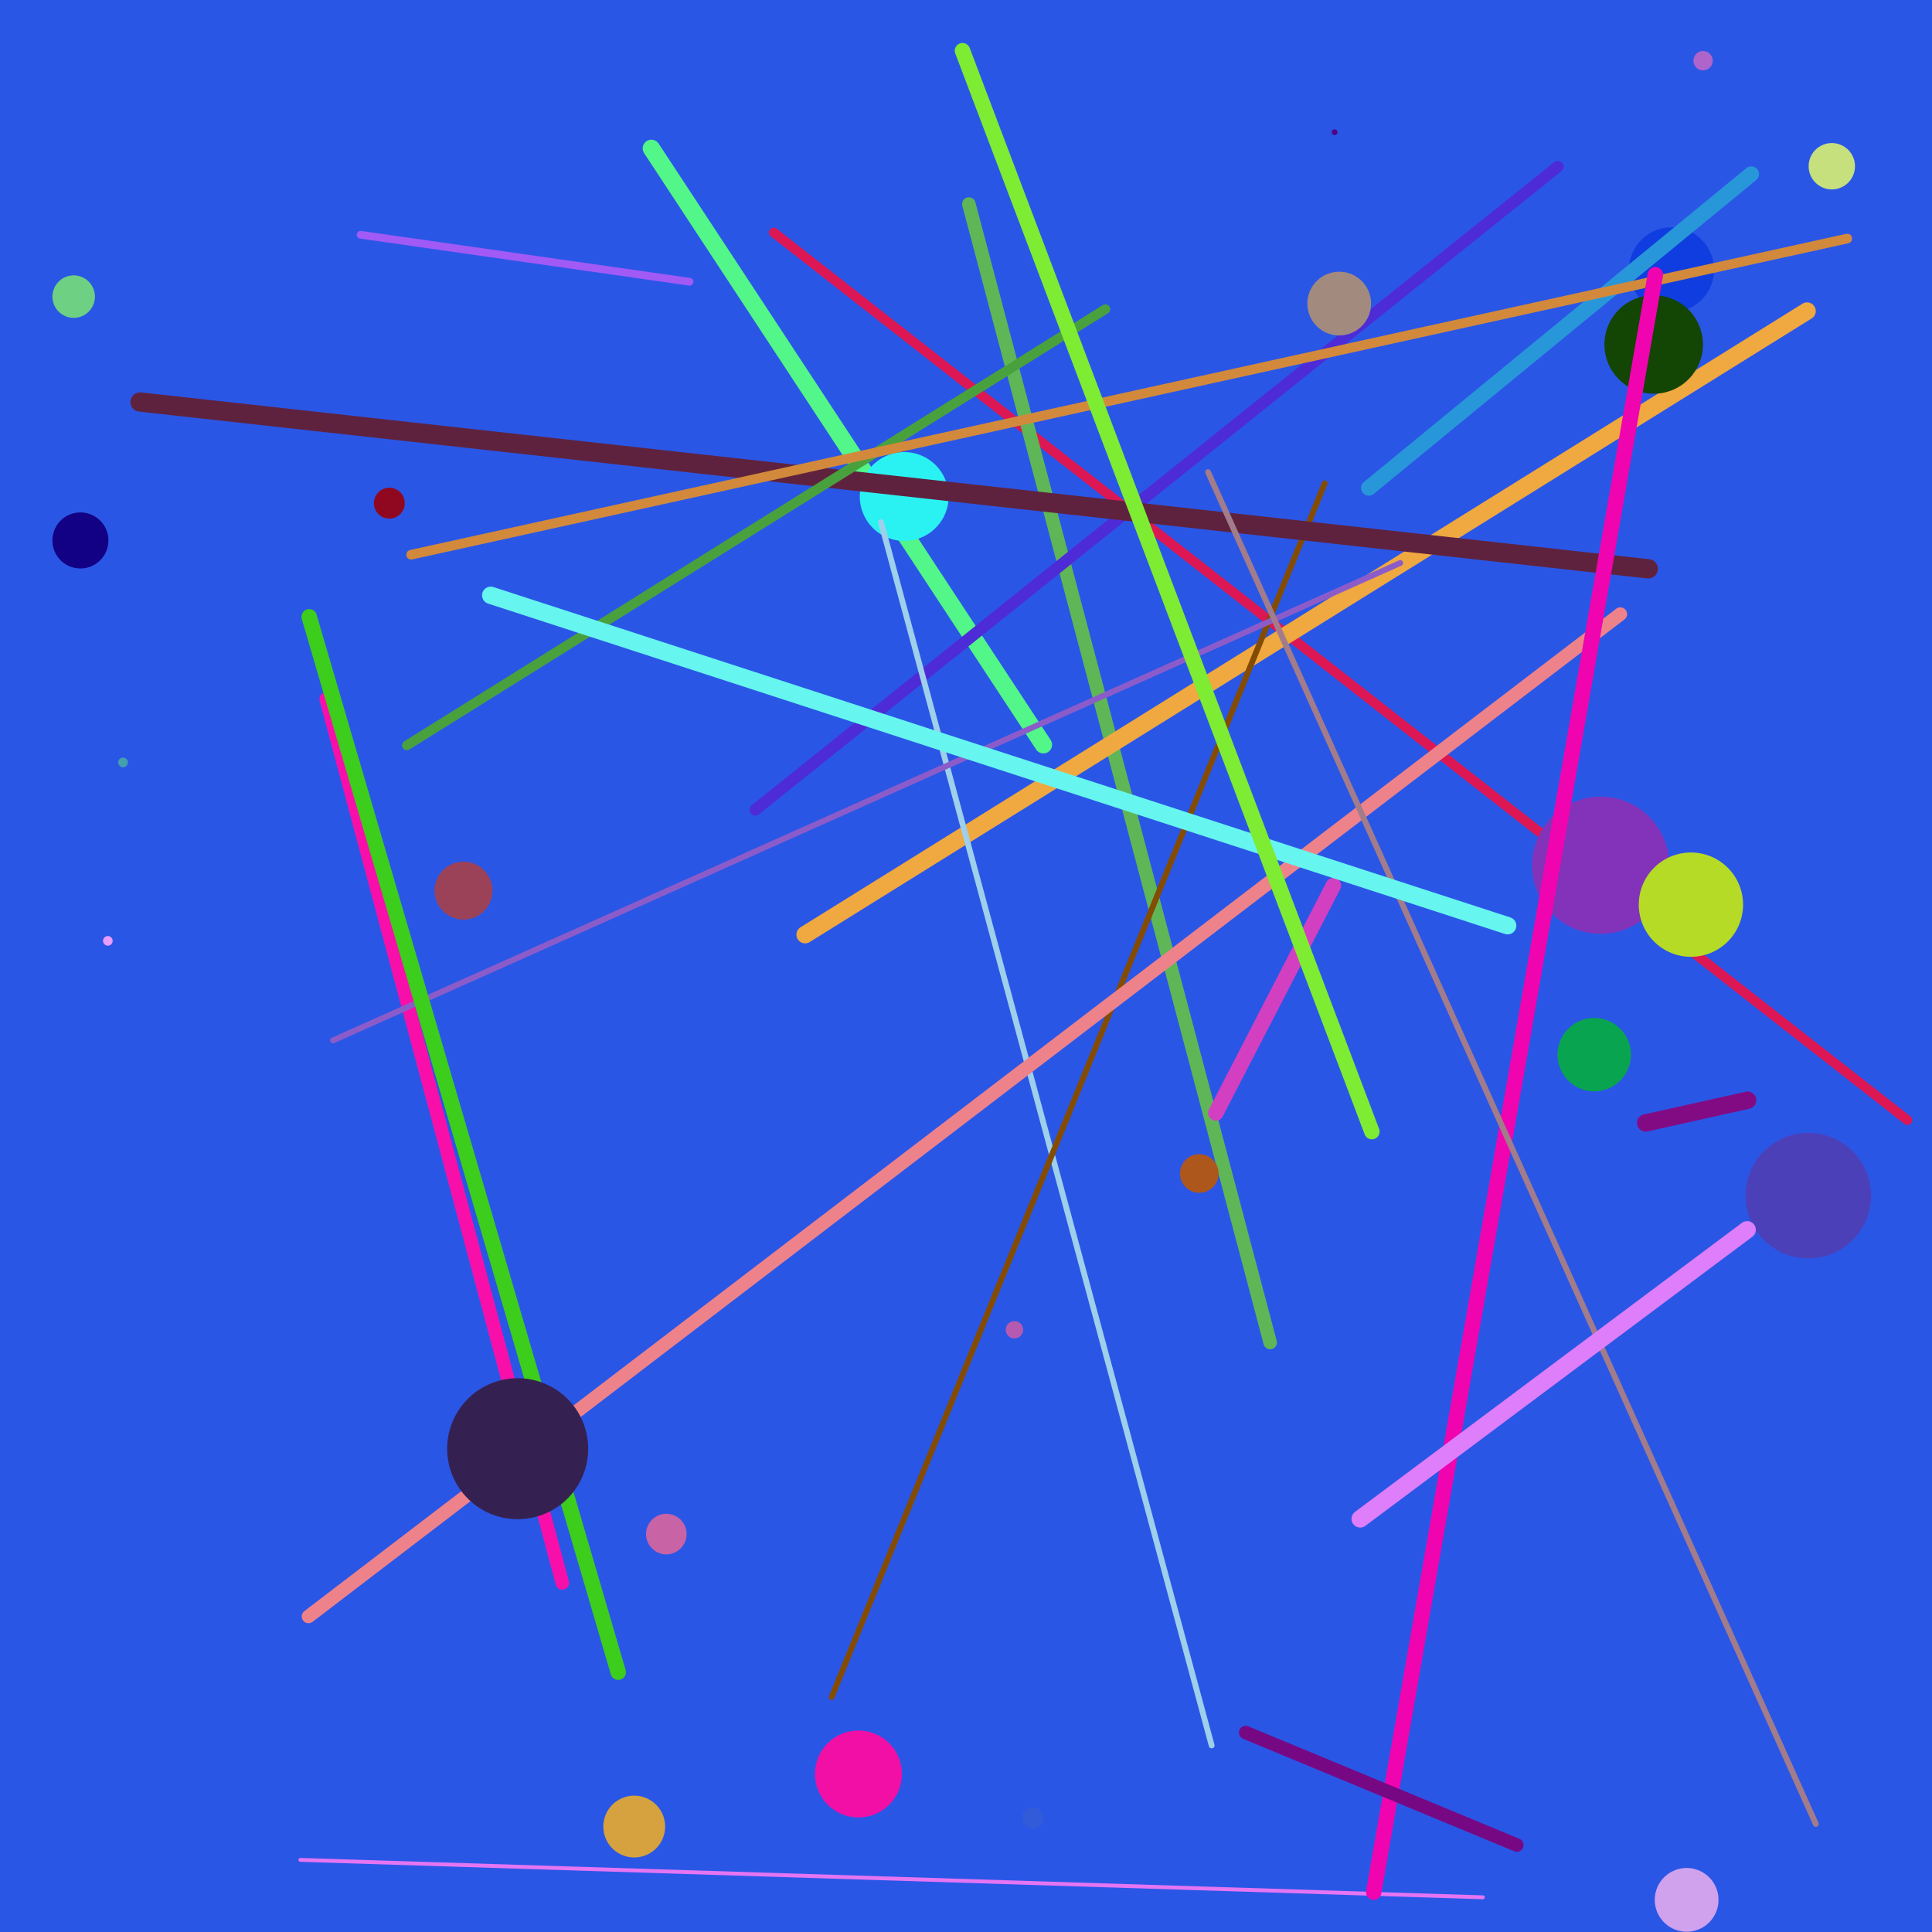 <?xml version="1.0" encoding="utf-8" ?>
<svg baseProfile="full" height="1000px" version="1.1" width="1000px" xmlns="http://www.w3.org/2000/svg" xmlns:ev="http://www.w3.org/2001/xml-events" xmlns:xlink="http://www.w3.org/1999/xlink"><defs><clipPath id="border_clip"><rect height="1000" width="1000" x="0" y="0" /></clipPath></defs><polyline clip-path="url(#border_clip)" fill="none" points="500.5,500.5 500.5,500.5 -9.5,-9.5" stroke="black" stroke-linecap="round" stroke-width="1" /><polygon clip-path="url(#border_clip)" fill="#2a56e6" fill-rule="evenodd" points="-9.5,-9.5 1000.5,-9.5 1000.5,1000.5 -9.5,1000.5 -9.5,-9.5" stroke-width="0" /><polyline clip-path="url(#border_clip)" fill="none" points="-9.5,-9.5 1000.5,-9.5 1000.5,1000.5 -9.5,1000.5 -9.5,-9.5" stroke="black" stroke-linecap="round" stroke-width="1" /><polyline clip-path="url(#border_clip)" fill="none" points="38.133,153.525 38.133,153.525" stroke="#6dd082" stroke-linecap="round" stroke-width="22" /><polyline clip-path="url(#border_clip)" fill="none" points="540.044,385.465 337.153,76.801" stroke="#52f689" stroke-linecap="round" stroke-width="9" /><polyline clip-path="url(#border_clip)" fill="none" points="344.886,794.041 344.886,794.041" stroke="#c863a5" stroke-linecap="round" stroke-width="21" /><polyline clip-path="url(#border_clip)" fill="none" points="987.24,579.744 400.509,120.361" stroke="#dc1753" stroke-linecap="round" stroke-width="5" /><polyline clip-path="url(#border_clip)" fill="none" points="865.183,139.634 865.183,139.634" stroke="#0f3ddf" stroke-linecap="round" stroke-width="44" /><polyline clip-path="url(#border_clip)" fill="none" points="657.429,694.879 501.482,105.619" stroke="#5fb657" stroke-linecap="round" stroke-width="7" /><polyline clip-path="url(#border_clip)" fill="none" points="948.143,86.044 948.143,86.044" stroke="#c6e07e" stroke-linecap="round" stroke-width="24" /><polyline clip-path="url(#border_clip)" fill="none" points="416.722,483.775 935.335,161.01" stroke="#f0a840" stroke-linecap="round" stroke-width="9" /><polyline clip-path="url(#border_clip)" fill="none" points="828.493,447.861 828.493,447.861" stroke="#8233ba" stroke-linecap="round" stroke-width="71" /><polyline clip-path="url(#border_clip)" fill="none" points="690.15,458.355 629.298,576.086" stroke="#d33fc1" stroke-linecap="round" stroke-width="8" /><polyline clip-path="url(#border_clip)" fill="none" points="41.617,279.736 41.617,279.736" stroke="#120085" stroke-linecap="round" stroke-width="29" /><polyline clip-path="url(#border_clip)" fill="none" points="186.654,121.52 356.899,145.832" stroke="#a15af5" stroke-linecap="round" stroke-width="4" /><polyline clip-path="url(#border_clip)" fill="none" points="875.215,468.243 875.215,468.243" stroke="#b5db27" stroke-linecap="round" stroke-width="54" /><polyline clip-path="url(#border_clip)" fill="none" points="708.495,252.564 906.448,90.119" stroke="#2897d9" stroke-linecap="round" stroke-width="8" /><polyline clip-path="url(#border_clip)" fill="none" points="468.019,256.989 468.019,256.989" stroke="#2bf2f2" stroke-linecap="round" stroke-width="46" /><polyline clip-path="url(#border_clip)" fill="none" points="390.949,419.152 806.325,86.26" stroke="#4d2bd7" stroke-linecap="round" stroke-width="6" /><polyline clip-path="url(#border_clip)" fill="none" points="620.763,607.393 620.763,607.393" stroke="#ae571d" stroke-linecap="round" stroke-width="20" /><polyline clip-path="url(#border_clip)" fill="none" points="627.156,903.432 456,270.268" stroke="#9ecfeb" stroke-linecap="round" stroke-width="3" /><polyline clip-path="url(#border_clip)" fill="none" points="239.921,460.988 239.921,460.988" stroke="#9b4259" stroke-linecap="round" stroke-width="30" /><polyline clip-path="url(#border_clip)" fill="none" points="685.676,250.189 430.471,878.41" stroke="#844c02" stroke-linecap="round" stroke-width="3" /><polyline clip-path="url(#border_clip)" fill="none" points="444.325,918.211 444.325,918.211" stroke="#f10fa6" stroke-linecap="round" stroke-width="45" /><polyline clip-path="url(#border_clip)" fill="none" points="904.572,569.477 851.779,581.241" stroke="#820b84" stroke-linecap="round" stroke-width="9" /><polyline clip-path="url(#border_clip)" fill="none" points="534.635,940.932 534.635,940.932" stroke="#315bd8" stroke-linecap="round" stroke-width="11" /><polyline clip-path="url(#border_clip)" fill="none" points="155.492,962.668 767.515,982.044" stroke="#e575f3" stroke-linecap="round" stroke-width="2" /><polyline clip-path="url(#border_clip)" fill="none" points="201.521,260.446 201.521,260.446" stroke="#90081f" stroke-linecap="round" stroke-width="16" /><polyline clip-path="url(#border_clip)" fill="none" points="72.493,208.076 853.127,294.42" stroke="#5f223e" stroke-linecap="round" stroke-width="10" /><polyline clip-path="url(#border_clip)" fill="none" points="825.173,545.886 825.173,545.886" stroke="#09a44f" stroke-linecap="round" stroke-width="38" /><polyline clip-path="url(#border_clip)" fill="none" points="291.044,819.316 168.823,361.821" stroke="#f80fa9" stroke-linecap="round" stroke-width="7" /><polyline clip-path="url(#border_clip)" fill="none" points="690.788,68.435 690.788,68.435" stroke="#510281" stroke-linecap="round" stroke-width="3" /><polyline clip-path="url(#border_clip)" fill="none" points="172.337,538.534 724.774,291.395" stroke="#8b5cc9" stroke-linecap="round" stroke-width="3" /><polyline clip-path="url(#border_clip)" fill="none" points="855.934,178.299 855.934,178.299" stroke="#134504" stroke-linecap="round" stroke-width="51" /><polyline clip-path="url(#border_clip)" fill="none" points="159.669,836.676 838.682,317.856" stroke="#ee828a" stroke-linecap="round" stroke-width="7" /><polyline clip-path="url(#border_clip)" fill="none" points="525.075,688.28 525.075,688.28" stroke="#b55ab0" stroke-linecap="round" stroke-width="9" /><polyline clip-path="url(#border_clip)" fill="none" points="319.989,865.517 160.037,319.253" stroke="#3ccd1d" stroke-linecap="round" stroke-width="8" /><polyline clip-path="url(#border_clip)" fill="none" points="935.956,618.866 935.956,618.866" stroke="#4c40b9" stroke-linecap="round" stroke-width="65" /><polyline clip-path="url(#border_clip)" fill="none" points="210.595,385.81 572.128,160.027" stroke="#49a13e" stroke-linecap="round" stroke-width="5" /><polyline clip-path="url(#border_clip)" fill="none" points="267.945,749.851 267.945,749.851" stroke="#352151" stroke-linecap="round" stroke-width="73" /><polyline clip-path="url(#border_clip)" fill="none" points="212.803,287.124 956.151,123.477" stroke="#d2893b" stroke-linecap="round" stroke-width="5" /><polyline clip-path="url(#border_clip)" fill="none" points="328.274,945.422 328.274,945.422" stroke="#d5a23f" stroke-linecap="round" stroke-width="32" /><polyline clip-path="url(#border_clip)" fill="none" points="856.797,142.234 711.018,979.357" stroke="#ef04b0" stroke-linecap="round" stroke-width="8" /><polyline clip-path="url(#border_clip)" fill="none" points="55.822,486.98 55.822,486.98" stroke="#e99bff" stroke-linecap="round" stroke-width="5" /><polyline clip-path="url(#border_clip)" fill="none" points="939.876,944.076 625.288,244.374" stroke="#a27c8a" stroke-linecap="round" stroke-width="3" /><polyline clip-path="url(#border_clip)" fill="none" points="63.672,394.624 63.672,394.624" stroke="#44a0ac" stroke-linecap="round" stroke-width="5" /><polyline clip-path="url(#border_clip)" fill="none" points="780.353,479.139 254.01,308.134" stroke="#66f5ef" stroke-linecap="round" stroke-width="9" /><polyline clip-path="url(#border_clip)" fill="none" points="881.505,31.4 881.505,31.4" stroke="#ae64ca" stroke-linecap="round" stroke-width="10" /><polyline clip-path="url(#border_clip)" fill="none" points="785.106,954.991 644.775,896.78" stroke="#770884" stroke-linecap="round" stroke-width="7" /><polyline clip-path="url(#border_clip)" fill="none" points="693.177,157.136 693.177,157.136" stroke="#a28a7e" stroke-linecap="round" stroke-width="33" /><polyline clip-path="url(#border_clip)" fill="none" points="498.184,26.244 710.078,585.709" stroke="#7dec33" stroke-linecap="round" stroke-width="8" /><polyline clip-path="url(#border_clip)" fill="none" points="872.996,983.361 872.996,983.361" stroke="#d0a2ee" stroke-linecap="round" stroke-width="33" /><polyline clip-path="url(#border_clip)" fill="none" points="704.03,786.166 904.313,636.546" stroke="#de7efb" stroke-linecap="round" stroke-width="9" /></svg>